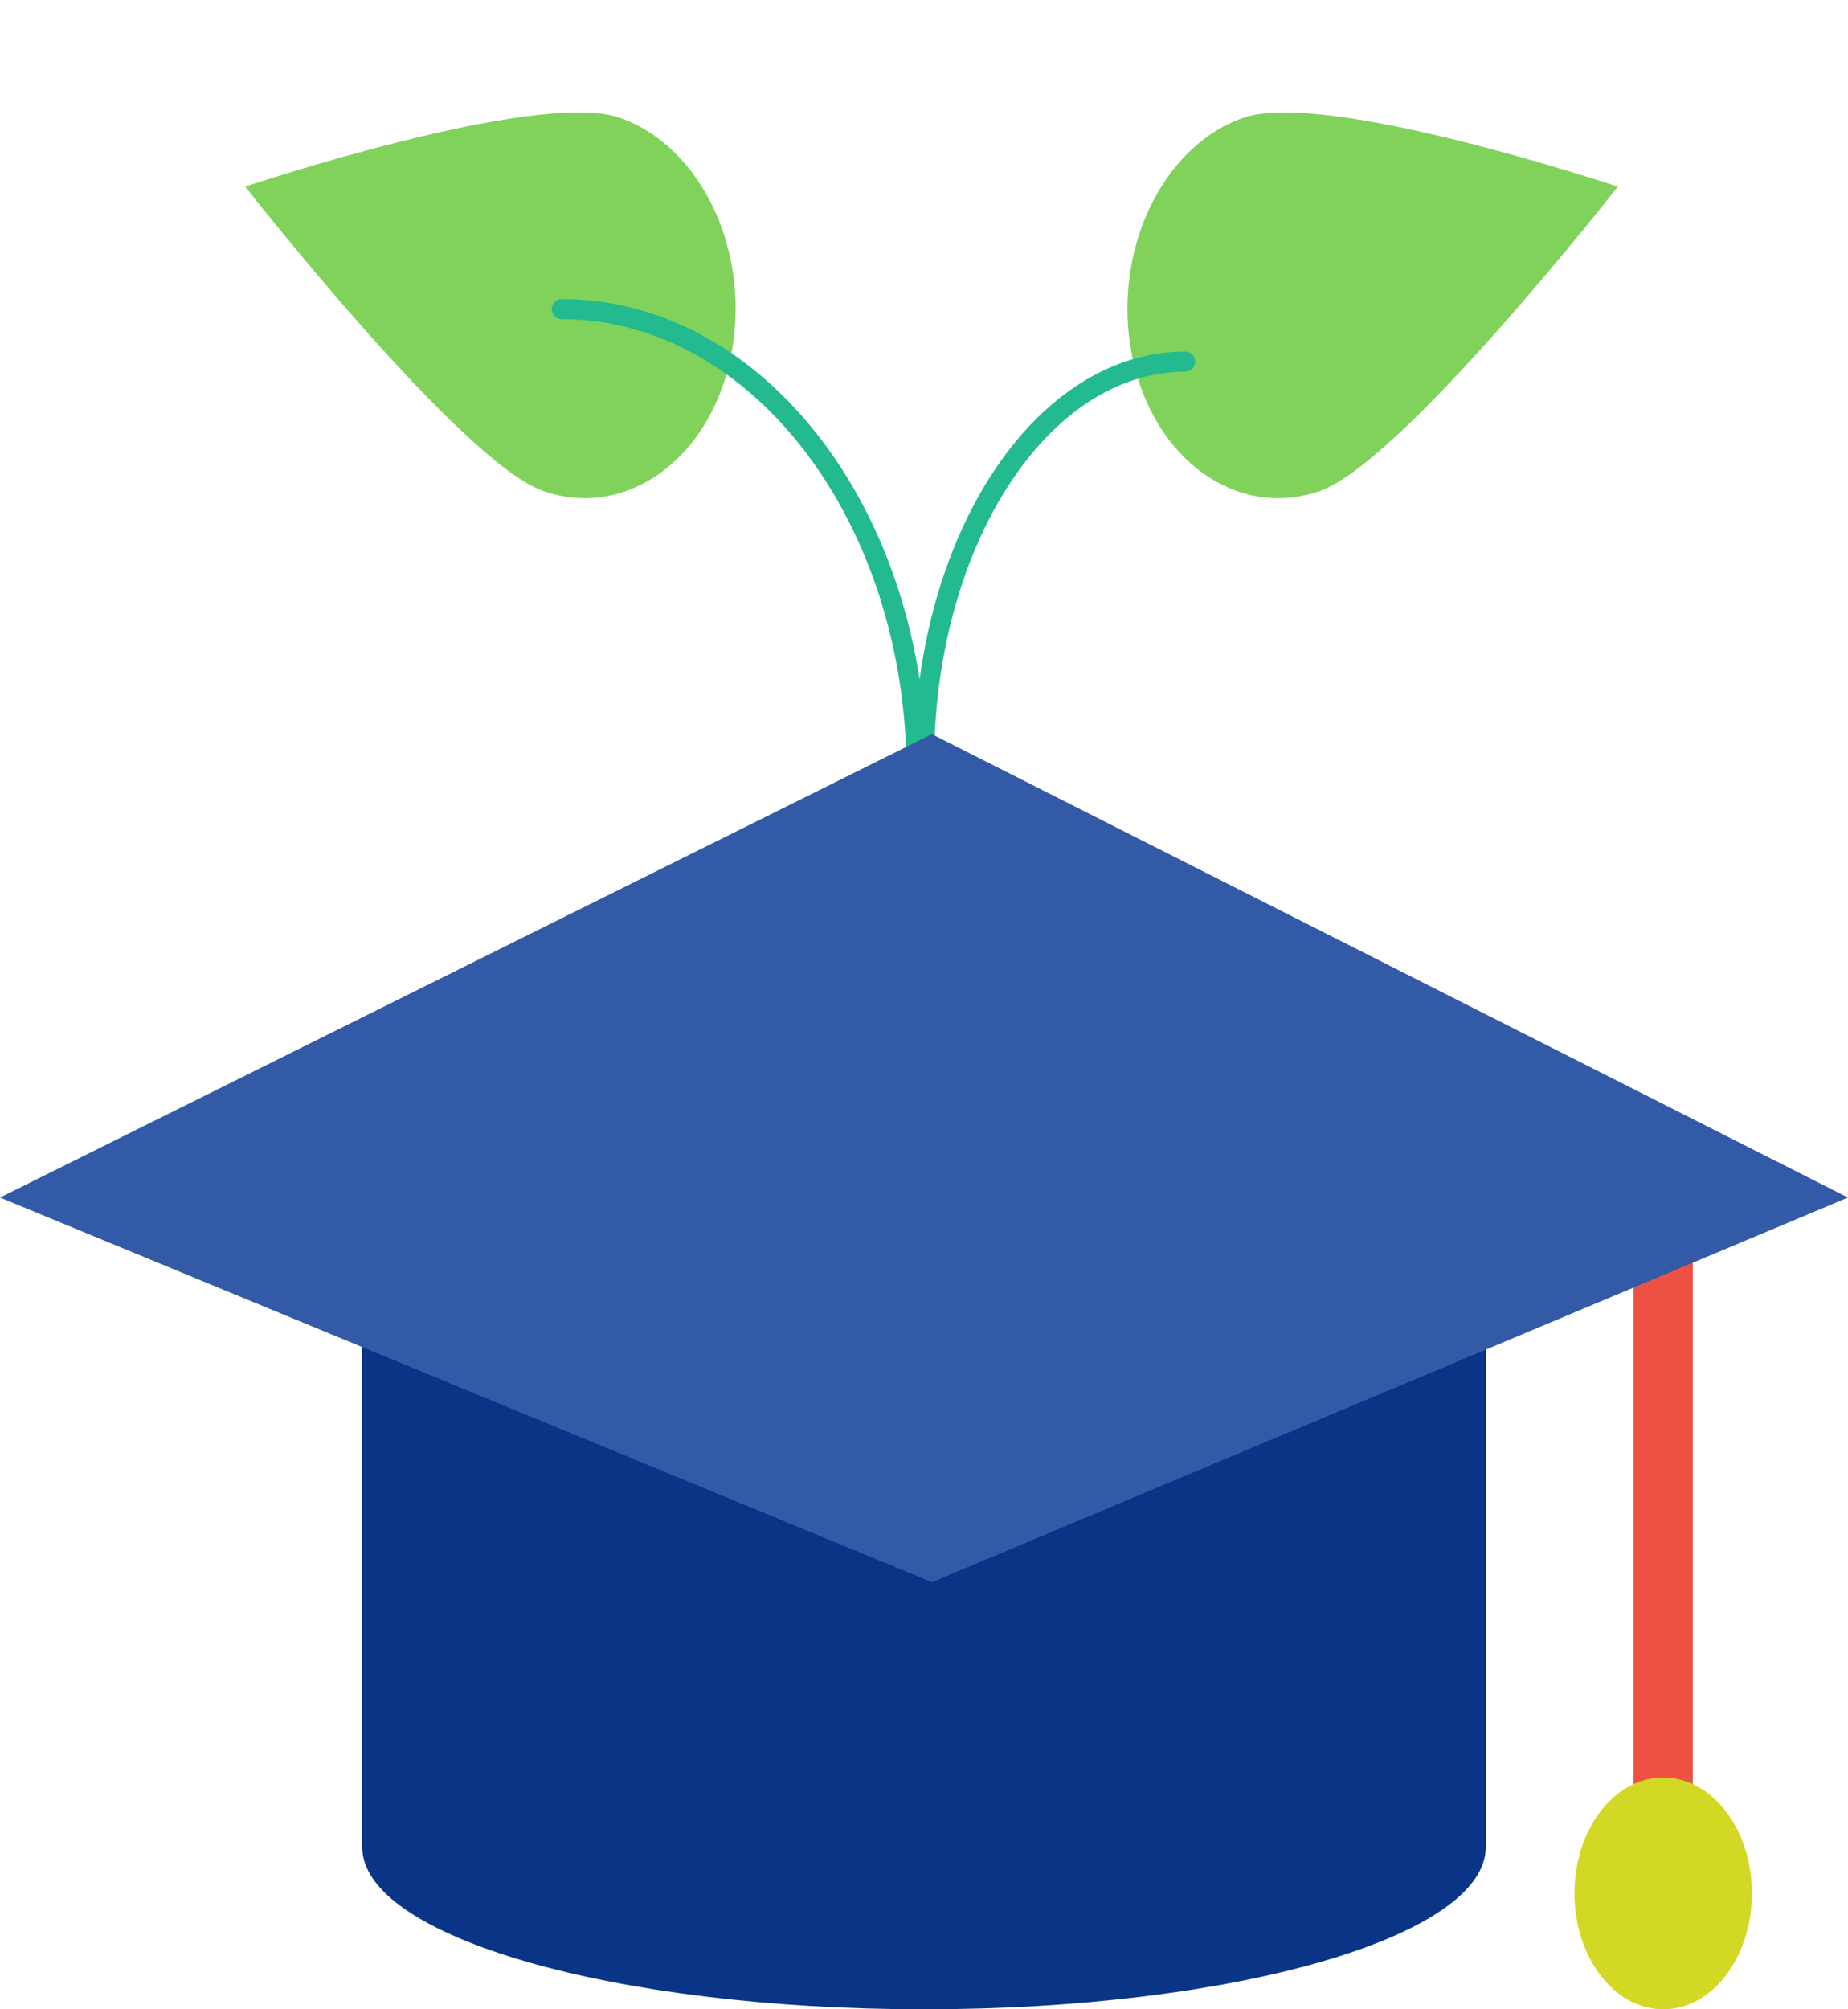 <svg width="92" height="100" viewBox="0 0 92 100" fill="none" xmlns="http://www.w3.org/2000/svg">
<path fill-rule="evenodd" clip-rule="evenodd" d="M56.369 17.751C57.421 22.88 61.604 25.873 65.711 24.435C69.819 22.997 80.54 9.29 80.54 9.29C80.54 9.29 66.009 4.422 61.901 5.86C57.794 7.298 55.317 12.621 56.369 17.751Z" fill="#80D25B"/>
<path fill-rule="evenodd" clip-rule="evenodd" d="M36.381 17.749C35.329 22.878 31.146 25.871 27.038 24.433C22.931 22.995 12.209 9.288 12.209 9.288C12.209 9.288 26.741 4.42 30.848 5.858C34.956 7.296 37.433 12.62 36.381 17.749Z" fill="#80D25B"/>
<path d="M59 18C51.82 18 46 26.954 46 38" stroke="#22BA8E" stroke-linecap="round"/>
<path d="M27.968 15.385C37.724 15.385 45.632 25.717 45.632 38.462" stroke="#22BA8E" stroke-linecap="round"/>
<path fill-rule="evenodd" clip-rule="evenodd" d="M73.968 91.923V59.616H18.032V91.923C18.032 96.384 30.554 100 46 100C61.446 100 73.968 96.384 73.968 91.923Z" fill="#0A3586"/>
<path d="M84.272 61.539H81.328V92.308H84.272V61.539Z" fill="#ED5144"/>
<path d="M82.8 100C85.239 100 87.216 97.417 87.216 94.231C87.216 91.045 85.239 88.462 82.8 88.462C80.361 88.462 78.384 91.045 78.384 94.231C78.384 97.417 80.361 100 82.8 100Z" fill="#D3D824"/>
<path fill-rule="evenodd" clip-rule="evenodd" d="M0 59.6L46.392 36.539L92 59.6L46.392 78.744L0 59.6Z" fill="#325AA6"/>
</svg>
